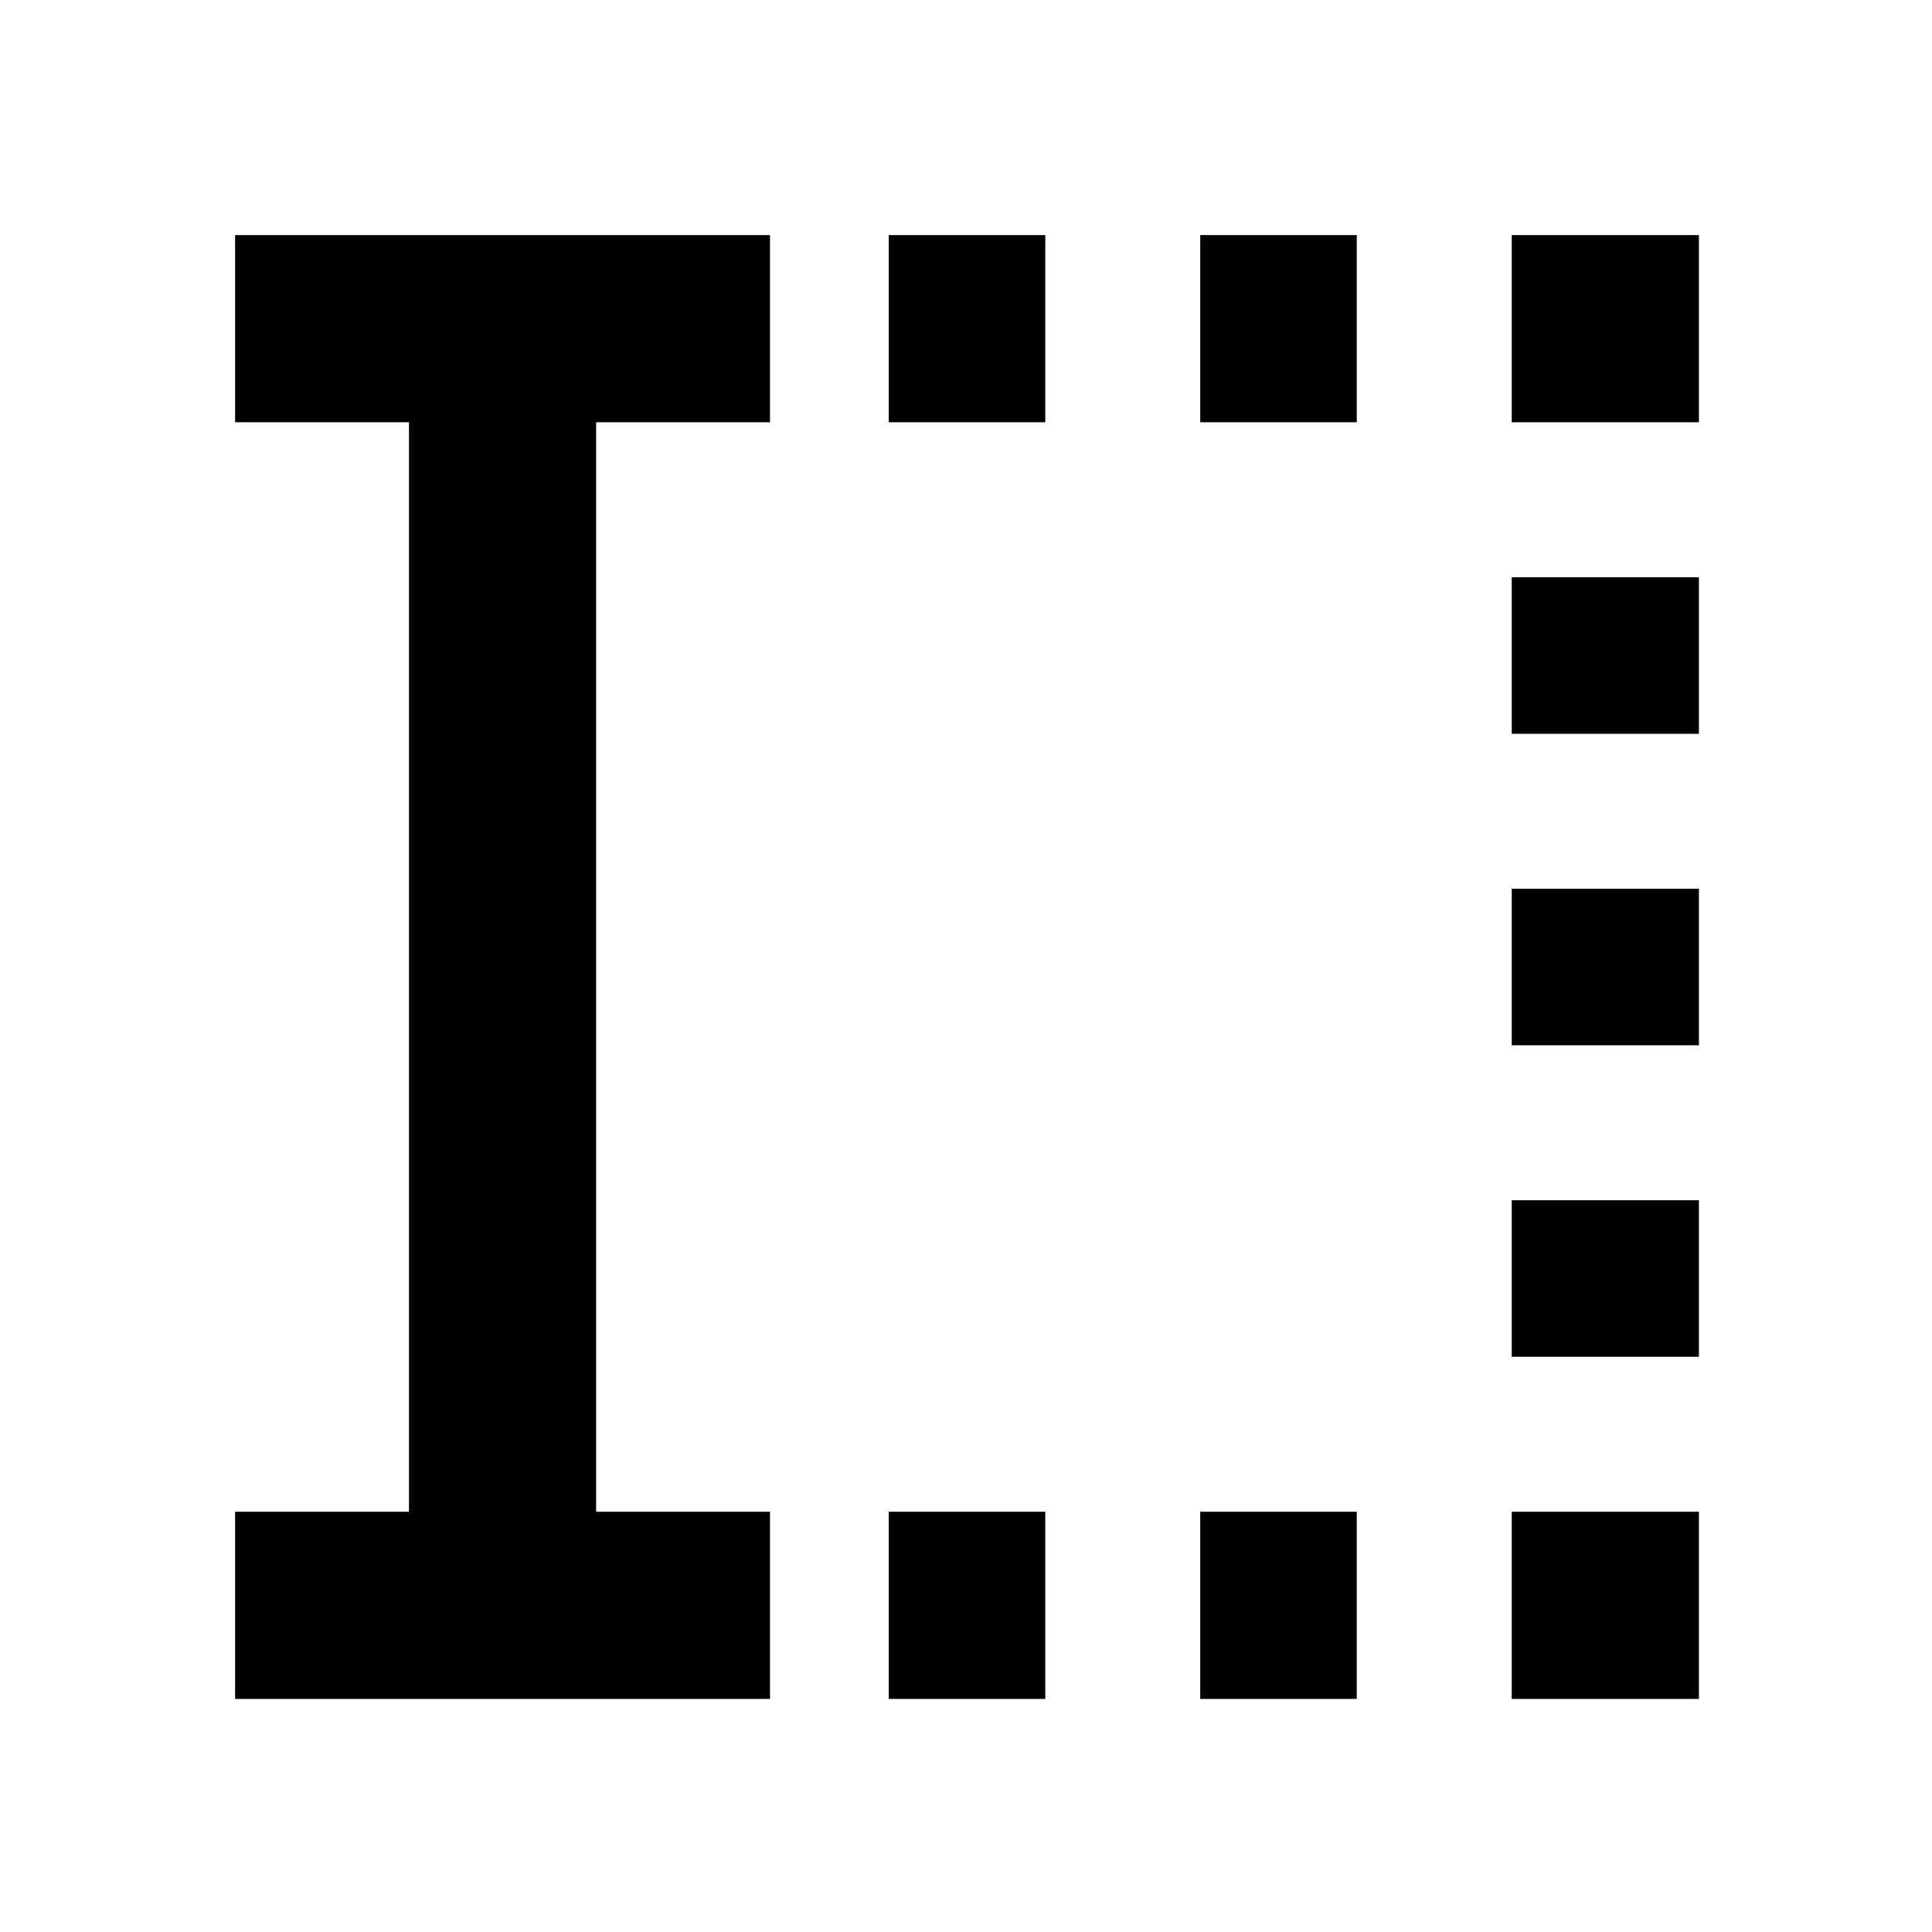 <svg xmlns="http://www.w3.org/2000/svg" height="20" viewBox="0 96 960 960" width="20"><path d="M441.609 940.176v-93.002h77.782v93.002h-77.782Zm0-634.35v-93.002h77.782v93.002h-77.782Zm154.782 634.35v-93.002h77.783v93.002h-77.783Zm0-634.35v-93.002h77.783v93.002h-77.783Zm154.783 634.35v-93.002h93.002v93.002h-93.002Zm0-170.002v-77.783h93.002v77.783h-93.002Zm0-154.783v-77.782h93.002v77.782h-93.002Zm0-154.782v-77.783h93.002v77.783h-93.002Zm0-154.783v-93.002h93.002v93.002h-93.002Zm-634.35 634.35v-93.002h86.392V305.826h-86.392v-93.002h265.785v93.002h-86.392v541.348h86.392v93.002H116.824Z"/></svg>